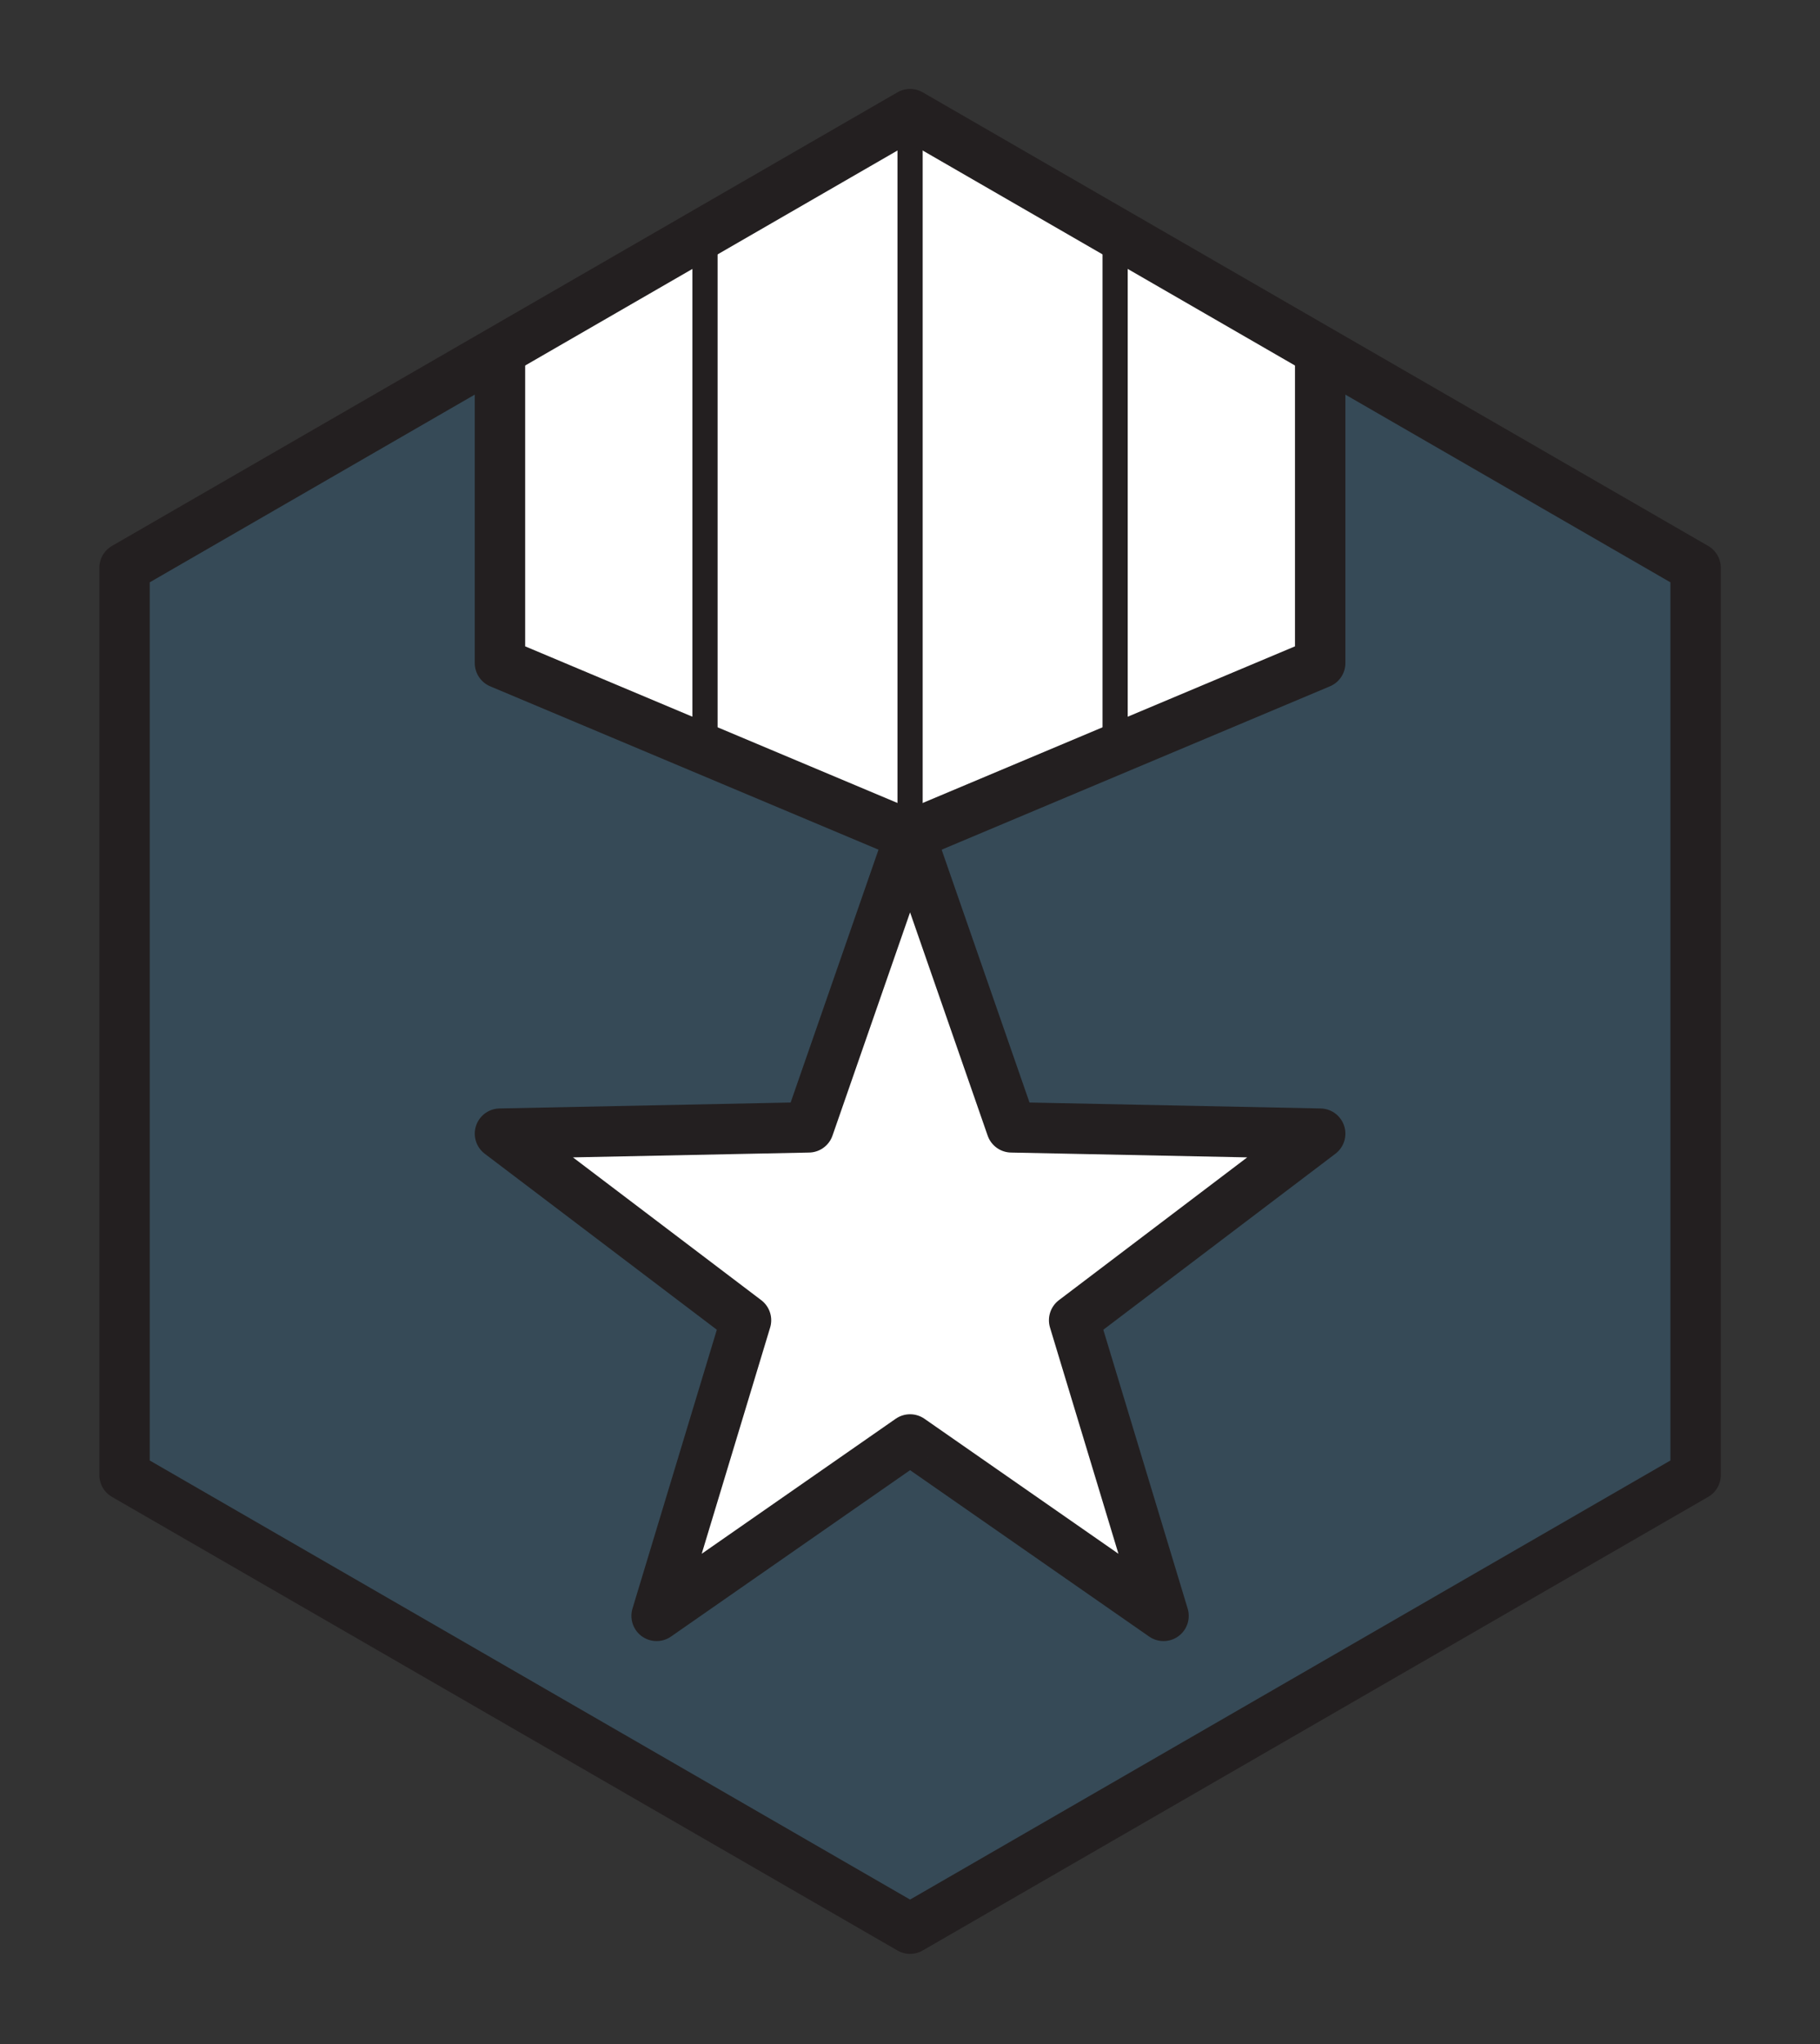 <svg viewBox="0 0 301 338" xmlns="http://www.w3.org/2000/svg" fill-rule="evenodd" clip-rule="evenodd" stroke-linecap="round" stroke-linejoin="round" stroke-miterlimit="10"><rect x="0" y="0" width="301" height="338" fill="#333333" stroke="none"/><g transform="translate(.5 .12) scale(4.167)"><path fill="none" d="M0 0h72v81H0z"/><clipPath id="prefix__a"><path d="M0 0h72v81H0z"/></clipPath><g clip-path="url(#prefix__a)"><clipPath id="prefix__b"><path d="M4.823 22.5v36L36 76.5l31.177-18v-36L36 4.5l-31.177 18z" clip-rule="nonzero"/></clipPath><g clip-path="url(#prefix__b)"><path d="M67.177 58.5v-36L36 4.5l-31.177 18v36L36 76.5l31.177-18z" fill="#3f7faa" fill-rule="nonzero" opacity=".3"/></g><path d="M31.976 44.704l-12.253.25 9.766 7.404-3.548 11.73 10.06-7 10.058 7-3.548-11.73 9.765-7.404-12.252-.25L36 33.128l-4.024 11.576z" fill="#fff" fill-rule="nonzero"/><g transform="translate(36 40.128)"><clipPath id="prefix__c"><path d="M-31.177-17.628v36L0 36.372l31.177-18v-36L0-35.628l-31.177 18z" clip-rule="nonzero"/></clipPath><g clip-path="url(#prefix__c)"><path d="M0 16.96l-10.06 7 3.549-11.73-9.766-7.404 12.253-.25L0-7 4.024 4.576l12.253.25-9.766 7.404 3.549 11.73-10.06-7z" fill="none" stroke="#231f20" stroke-width="2"/></g></g><path d="M19.724 13.897v12.385L36 33.128l16.276-6.846V13.897L36 4.5l-16.277 9.397z" fill="#fff" fill-rule="nonzero"/><clipPath id="prefix__d"><path d="M4.823 22.5v36L36 76.5l31.177-18v-36L36 4.5l-31.177 18z" clip-rule="nonzero"/></clipPath><g clip-path="url(#prefix__d)"><path d="M52.277-5.853H19.723v32.135L36 33.128l16.277-6.846V-5.853z" fill="none" stroke="#231f20" stroke-width="2"/><path d="M36-5.852v38.98M44.138-5.854v35.175M27.861-5.854v35.175" fill="none" stroke="#231f20"/></g><g><path d="M67.177 58.5v-36L36 4.5l-31.177 18v36L36 76.5l31.177-18z" fill="none" stroke="#231f20" stroke-width="2" stroke-linecap="butt" stroke-linejoin="miter"/></g></g></g></svg>